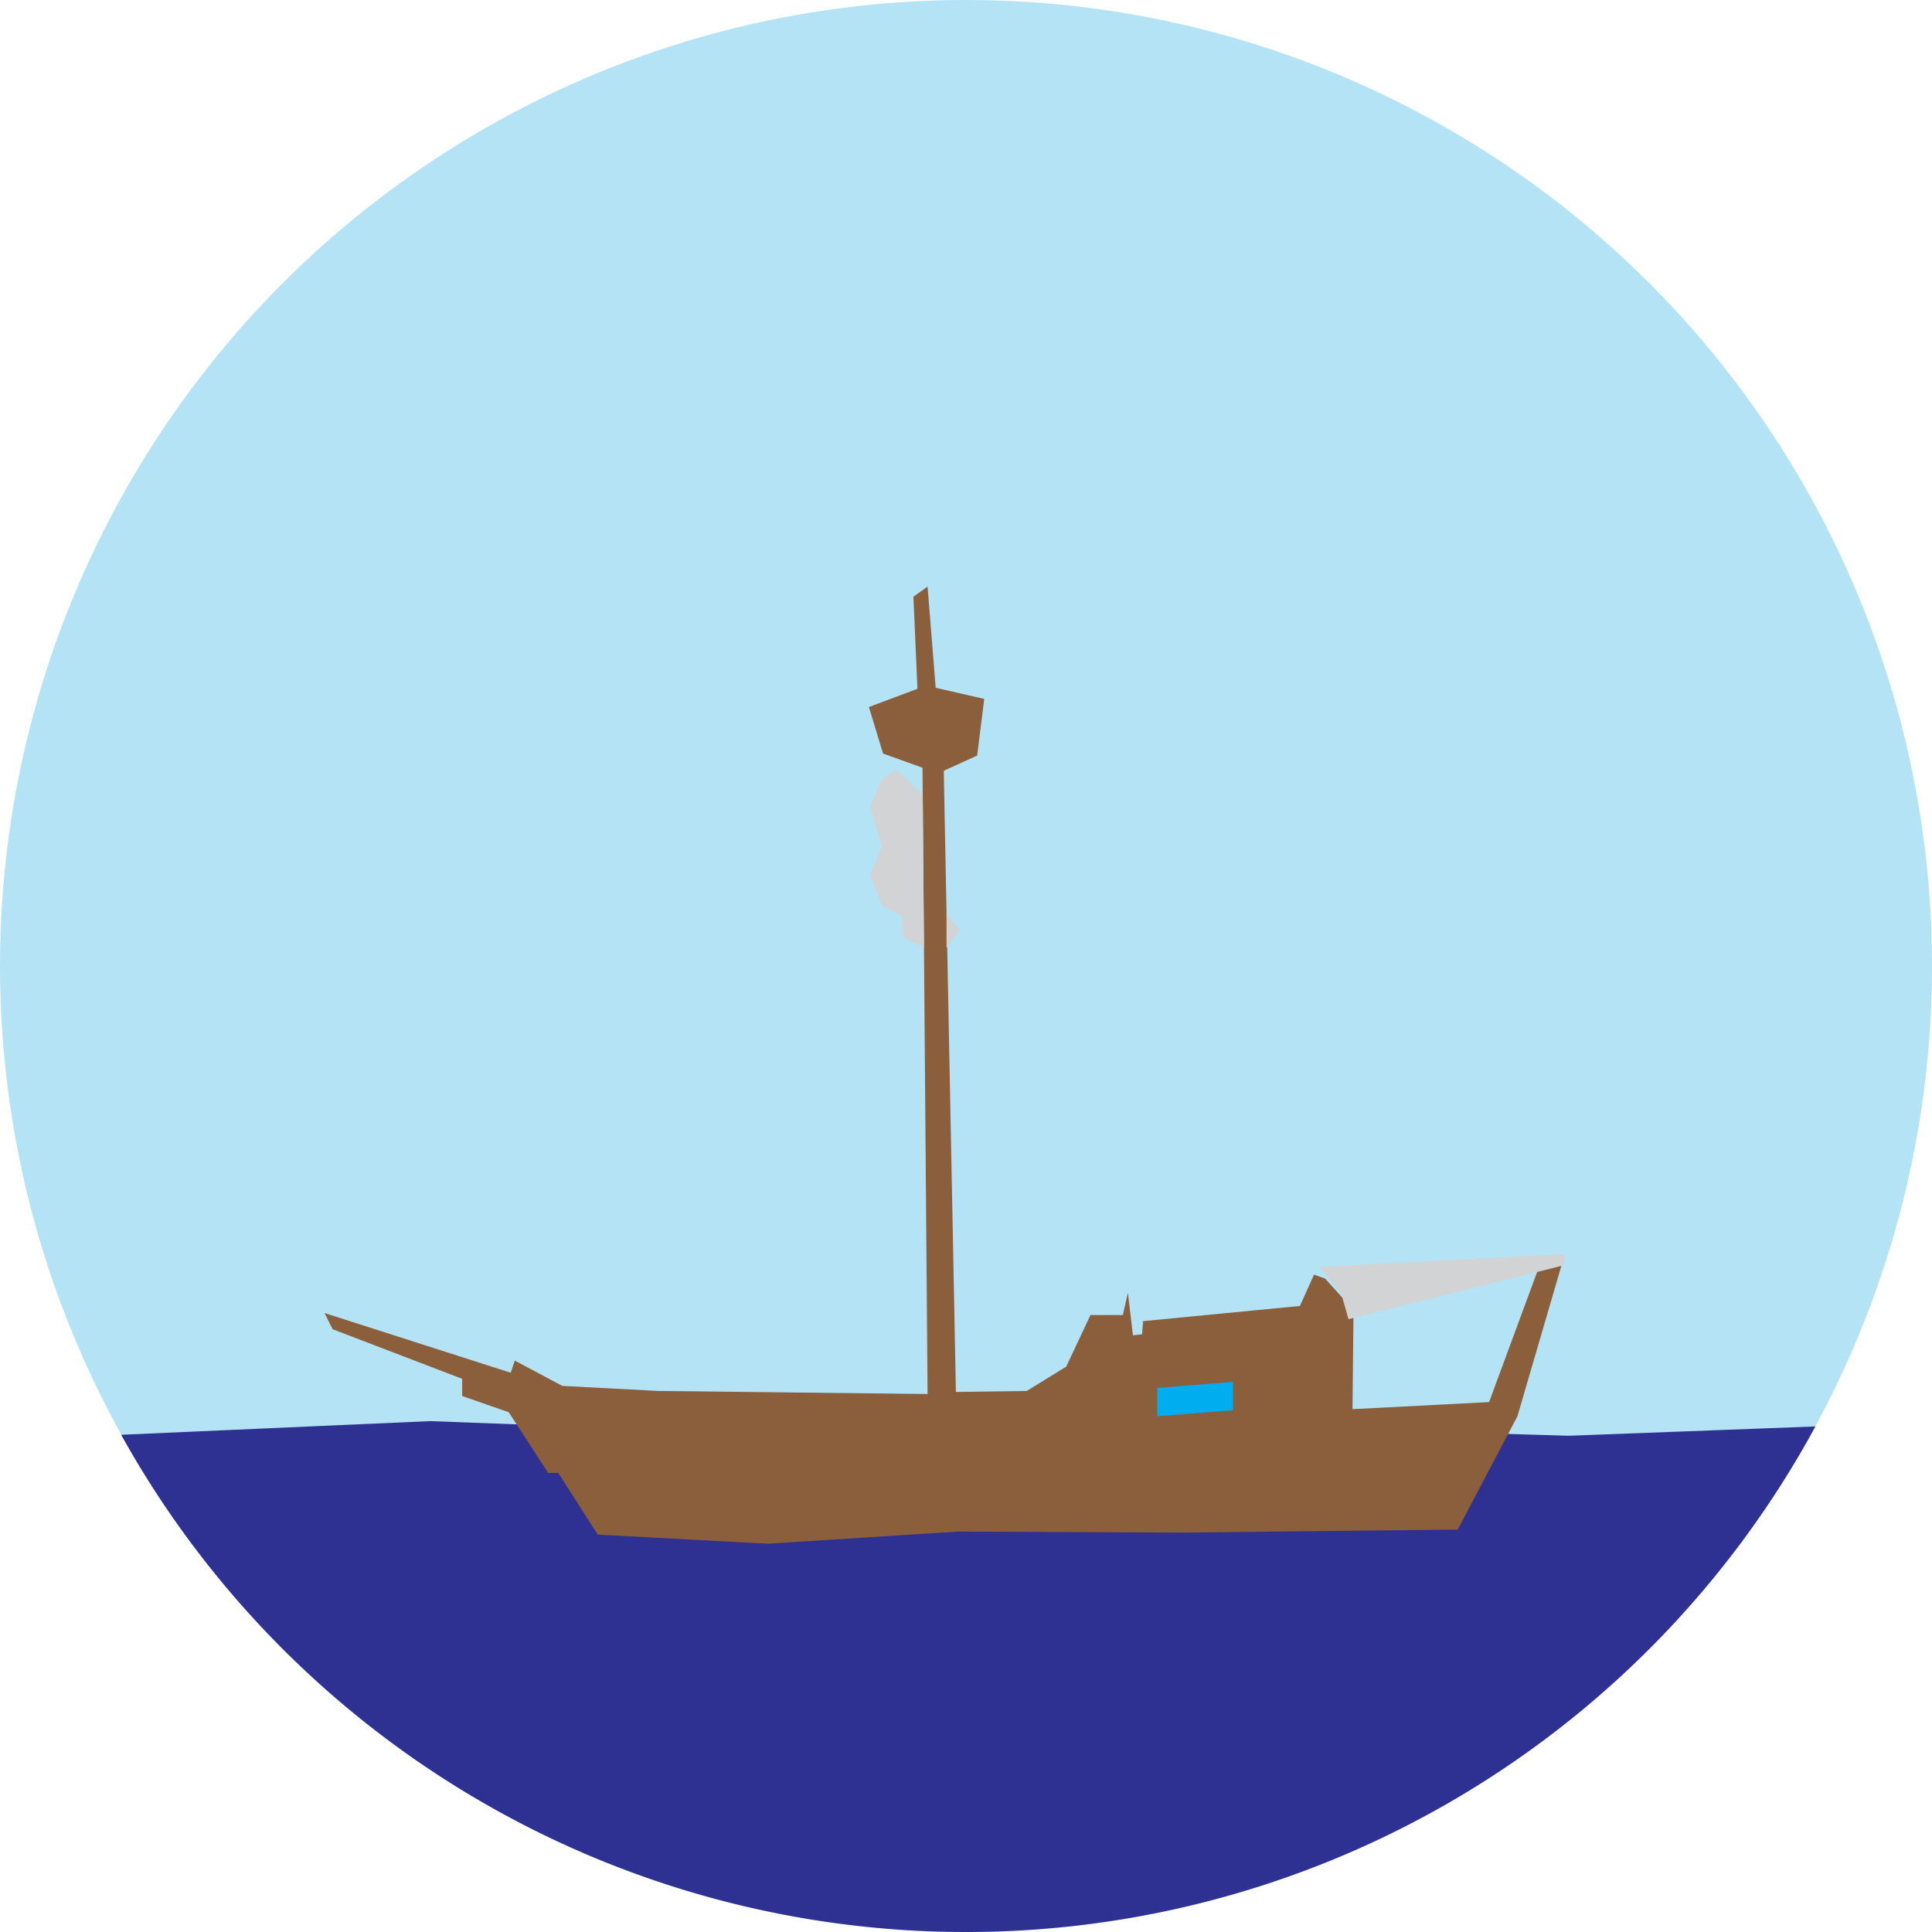 <svg xmlns="http://www.w3.org/2000/svg" viewBox="0 0 477.39 477.39"><defs><style>.cls-1{fill:#b4e3f6;}.cls-2{fill:#2e3192;}.cls-3{fill:#8b5e3c;}.cls-4{fill:#00aeef;}.cls-5{fill:#d1d3d4;}</style></defs><title>Asset 4</title><g id="Layer_2" data-name="Layer 2"><g id="Layer_1-2" data-name="Layer 1"><circle class="cls-1" cx="238.7" cy="238.7" r="238.7"/><path class="cls-2" d="M448.58,352.47a238.78,238.78,0,0,1-418.64,2.06l76.42-3.38,117.33,4.43,76.67-3.38,87.33,2.57Z"/></g><g id="Layer_3" data-name="Layer 3"><polygon class="cls-3" points="80.2 324.45 82.2 328.45 114.2 340.7 114.2 344.95 125.7 348.95 135.45 363.95 137.95 363.95 147.7 379.2 189.7 381.45 236.7 378.45 291.95 378.7 360.2 377.95 374.95 349.95 386.2 311.45 379.95 313.95 367.95 346.45 334.2 348.2 334.45 323.7 327.45 315.95 324.7 314.95 321.2 322.7 282.45 326.45 282.2 329.7 279.95 329.95 278.7 319.45 277.45 324.95 269.45 324.95 263.45 337.7 253.7 343.7 236.2 343.95 233.2 190.45 241.45 186.7 243.2 172.7 231.2 169.95 229.2 144.95 225.7 147.45 226.7 170.2 214.7 174.7 218.2 186.2 227.95 189.7 229.2 344.45 162.7 343.7 138.95 342.45 127.2 336.2 126.2 339.2 80.2 324.45"/><polygon class="cls-4" points="285.95 342.95 285.95 349.95 304.7 348.45 304.7 341.45 285.95 342.95"/><polygon class="cls-5" points="333.21 325.96 386.52 312.62 386.67 309.87 325.91 313.04 331.32 319.35 333.21 325.96"/><polygon class="cls-5" points="217.95 192.45 214.95 199.2 217.95 209.2 214.95 216.2 217.95 223.7 222.95 226.45 222.95 231.45 228.31 234.19 228 196.44 221.63 190.2 217.95 192.45"/><polygon class="cls-5" points="233.88 225.71 233.88 234.19 237.2 229.95 233.88 225.71"/></g></g></svg>